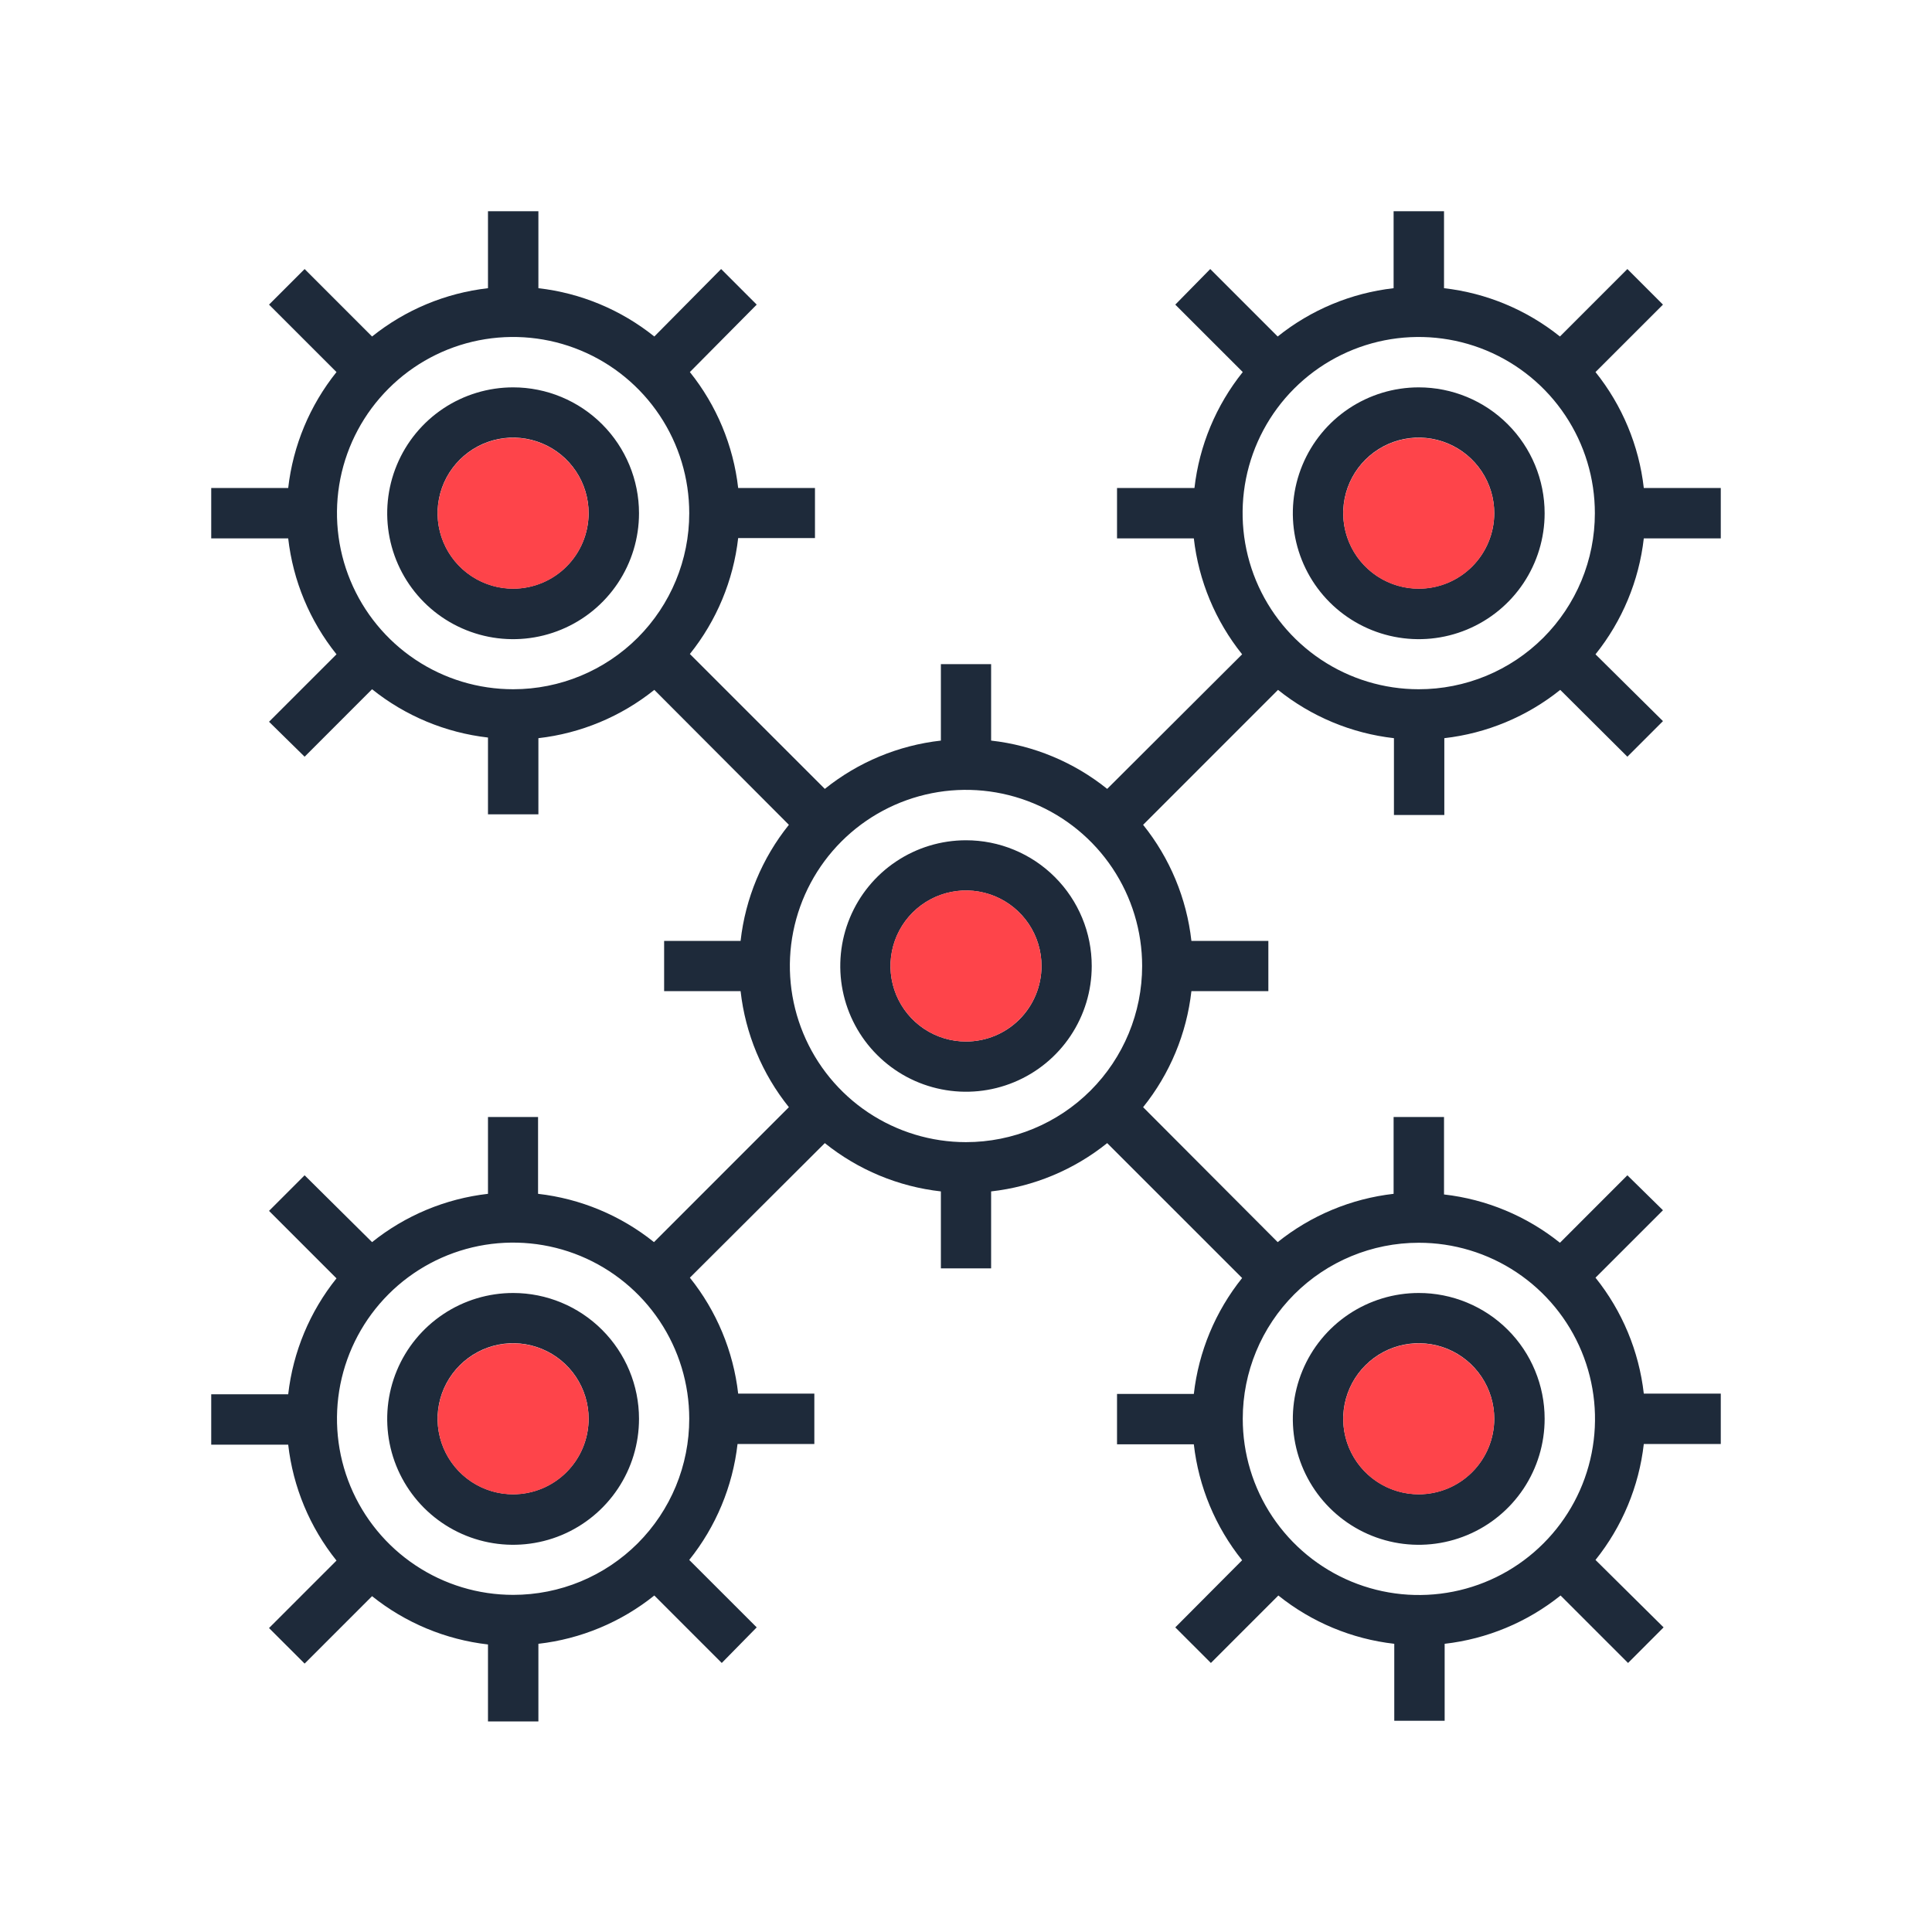 <svg width="64" height="64" viewBox="0 0 64 64" fill="none" xmlns="http://www.w3.org/2000/svg">
<path d="M17.003 12.832C16.178 12.831 15.371 13.075 14.684 13.532C13.998 13.99 13.462 14.641 13.146 15.403C12.829 16.165 12.746 17.004 12.906 17.813C13.066 18.622 13.463 19.366 14.046 19.95C14.629 20.534 15.373 20.931 16.182 21.093C16.991 21.254 17.83 21.172 18.592 20.856C19.355 20.541 20.006 20.006 20.465 19.32C20.923 18.634 21.168 17.828 21.168 17.003C21.168 15.898 20.729 14.838 19.948 14.056C19.167 13.274 18.108 12.833 17.003 12.832ZM17.003 19.499C16.508 19.5 16.023 19.354 15.611 19.079C15.199 18.805 14.877 18.414 14.687 17.957C14.497 17.5 14.447 16.996 14.544 16.511C14.64 16.025 14.879 15.579 15.229 15.229C15.579 14.879 16.025 14.64 16.511 14.544C16.996 14.447 17.5 14.498 17.957 14.688C18.414 14.877 18.805 15.199 19.079 15.611C19.354 16.023 19.5 16.508 19.499 17.003C19.497 17.664 19.234 18.298 18.766 18.766C18.298 19.234 17.664 19.497 17.003 19.499Z" fill="#1E2A3A"/>
<path d="M57.003 17.835V16.165H54.453C54.293 14.76 53.738 13.429 52.853 12.325L55.088 10.091L53.909 8.912L51.675 11.147C50.571 10.262 49.24 9.707 47.835 9.547V6.997H46.165V9.547C44.76 9.707 43.429 10.262 42.325 11.147L40.091 8.912L38.933 10.091L41.168 12.325C40.283 13.429 39.728 14.76 39.568 16.165H37.003V17.835H39.547C39.707 19.24 40.262 20.571 41.147 21.675L36.677 26.133C35.573 25.246 34.24 24.691 32.832 24.533V22H31.168V24.533C29.76 24.691 28.427 25.246 27.323 26.133L22.853 21.664C23.738 20.561 24.293 19.229 24.453 17.824H26.997V16.165H24.453C24.293 14.76 23.738 13.429 22.853 12.325L25.067 10.091L23.888 8.912L21.675 11.147C20.571 10.262 19.24 9.707 17.835 9.547V6.997H16.165V9.547C14.76 9.707 13.429 10.262 12.325 11.147L10.091 8.912L8.912 10.091L11.147 12.325C10.262 13.429 9.707 14.76 9.547 16.165H6.997V17.835H9.547C9.707 19.24 10.262 20.571 11.147 21.675L8.912 23.909L10.091 25.067L12.325 22.832C13.429 23.717 14.76 24.271 16.165 24.432V26.976H17.835V24.453C19.24 24.293 20.571 23.738 21.675 22.853L26.133 27.323C25.246 28.427 24.691 29.76 24.533 31.168H22V32.832H24.533C24.691 34.24 25.246 35.573 26.133 36.677L21.664 41.147C20.561 40.262 19.229 39.707 17.824 39.547V37.003H16.165V39.547C14.76 39.707 13.429 40.262 12.325 41.147L10.091 38.933L8.912 40.112L11.147 42.347C10.262 43.45 9.707 44.781 9.547 46.187H6.997V47.856H9.547C9.707 49.261 10.262 50.593 11.147 51.696L8.912 53.931L10.091 55.109L12.325 52.875C13.429 53.76 14.76 54.314 16.165 54.475V57.024H17.835V54.453C19.24 54.293 20.571 53.738 21.675 52.853L23.909 55.088L25.067 53.909L22.832 51.675C23.717 50.571 24.271 49.24 24.432 47.835H26.976V46.165H24.453C24.293 44.76 23.738 43.429 22.853 42.325L27.323 37.867C28.427 38.754 29.76 39.309 31.168 39.467V42.016H32.832V39.467C34.24 39.309 35.573 38.754 36.677 37.867L41.147 42.336C40.262 43.44 39.707 44.771 39.547 46.176H37.003V47.845H39.547C39.707 49.251 40.262 50.582 41.147 51.685L38.933 53.909L40.112 55.088L42.347 52.853C43.45 53.738 44.781 54.293 46.187 54.453V57.003H47.856V54.453C49.261 54.293 50.593 53.738 51.696 52.853L53.931 55.088L55.109 53.909L52.853 51.675C53.738 50.571 54.293 49.24 54.453 47.835H57.003V46.165H54.453C54.293 44.76 53.738 43.429 52.853 42.325L55.088 40.091L53.909 38.933L51.675 41.168C50.571 40.283 49.24 39.728 47.835 39.568V37.003H46.165V39.547C44.76 39.707 43.429 40.262 42.325 41.147L37.867 36.677C38.754 35.573 39.309 34.24 39.467 32.832H42.016V31.168H39.467C39.309 29.76 38.754 28.427 37.867 27.323L42.336 22.853C43.44 23.738 44.771 24.293 46.176 24.453V26.997H47.845V24.453C49.251 24.293 50.582 23.738 51.685 22.853L53.909 25.067L55.088 23.888L52.853 21.675C53.738 20.571 54.293 19.24 54.453 17.835H57.003ZM17.003 22.832C15.848 22.833 14.719 22.492 13.759 21.851C12.799 21.21 12.05 20.299 11.608 19.233C11.165 18.166 11.05 16.993 11.274 15.86C11.499 14.728 12.055 13.688 12.872 12.872C13.688 12.055 14.728 11.499 15.86 11.274C16.993 11.05 18.166 11.165 19.233 11.608C20.299 12.05 21.21 12.799 21.851 13.759C22.492 14.719 22.833 15.848 22.832 17.003C22.832 18.549 22.218 20.031 21.125 21.125C20.031 22.218 18.549 22.832 17.003 22.832ZM17.003 52.832C15.848 52.833 14.72 52.492 13.76 51.851C12.799 51.211 12.051 50.3 11.608 49.234C11.166 48.168 11.05 46.995 11.274 45.862C11.499 44.73 12.054 43.69 12.87 42.873C13.685 42.057 14.725 41.501 15.857 41.275C16.989 41.05 18.163 41.165 19.229 41.606C20.295 42.048 21.207 42.796 21.848 43.755C22.49 44.715 22.832 45.843 22.832 46.997C22.833 47.763 22.682 48.522 22.39 49.23C22.097 49.938 21.668 50.581 21.127 51.123C20.585 51.665 19.942 52.094 19.235 52.388C18.527 52.681 17.769 52.832 17.003 52.832ZM46.997 41.168C48.152 41.167 49.281 41.508 50.241 42.149C51.201 42.79 51.95 43.701 52.392 44.767C52.834 45.834 52.95 47.007 52.725 48.14C52.501 49.272 51.945 50.312 51.128 51.128C50.312 51.945 49.272 52.501 48.14 52.725C47.007 52.95 45.834 52.834 44.767 52.392C43.701 51.95 42.79 51.201 42.149 50.241C41.508 49.281 41.167 48.152 41.168 46.997C41.168 45.451 41.782 43.969 42.875 42.875C43.969 41.782 45.451 41.168 46.997 41.168ZM32 37.835C30.846 37.835 29.718 37.492 28.758 36.851C27.799 36.21 27.051 35.299 26.61 34.233C26.168 33.167 26.052 31.994 26.277 30.862C26.503 29.73 27.058 28.69 27.874 27.874C28.69 27.058 29.73 26.503 30.862 26.277C31.994 26.052 33.167 26.168 34.233 26.61C35.299 27.051 36.21 27.799 36.851 28.758C37.492 29.718 37.835 30.846 37.835 32C37.835 33.547 37.22 35.032 36.126 36.126C35.032 37.22 33.547 37.835 32 37.835ZM46.997 22.832C45.843 22.832 44.715 22.49 43.755 21.848C42.796 21.207 42.048 20.295 41.606 19.229C41.165 18.163 41.05 16.989 41.275 15.857C41.501 14.725 42.057 13.685 42.873 12.87C43.69 12.054 44.73 11.499 45.862 11.274C46.995 11.05 48.168 11.166 49.234 11.608C50.3 12.051 51.211 12.799 51.851 13.76C52.492 14.72 52.833 15.848 52.832 17.003C52.832 17.769 52.681 18.527 52.388 19.235C52.094 19.942 51.665 20.585 51.123 21.127C50.581 21.668 49.938 22.097 49.23 22.39C48.522 22.682 47.763 22.833 46.997 22.832Z" fill="#1E2A3A"/>
<path d="M19.498 17.003C19.498 17.497 19.352 17.981 19.077 18.393C18.802 18.804 18.41 19.125 17.953 19.314C17.496 19.503 16.993 19.552 16.507 19.455C16.022 19.358 15.576 19.12 15.227 18.769C14.877 18.419 14.639 17.973 14.543 17.487C14.447 17.002 14.498 16.499 14.688 16.042C14.878 15.585 15.199 15.194 15.611 14.92C16.023 14.646 16.508 14.5 17.003 14.501C17.665 14.503 18.3 14.767 18.768 15.236C19.236 15.705 19.498 16.34 19.498 17.003Z" fill="#FE444A"/>
<path d="M46.997 12.832C46.172 12.832 45.366 13.077 44.68 13.535C43.994 13.993 43.46 14.645 43.144 15.407C42.828 16.169 42.746 17.007 42.907 17.816C43.068 18.625 43.465 19.369 44.048 19.952C44.632 20.535 45.375 20.932 46.184 21.093C46.993 21.254 47.831 21.172 48.593 20.856C49.355 20.54 50.007 20.006 50.465 19.32C50.923 18.634 51.168 17.828 51.168 17.003C51.168 15.897 50.729 14.836 49.946 14.054C49.164 13.271 48.103 12.832 46.997 12.832ZM46.997 19.499C46.502 19.499 46.019 19.352 45.607 19.077C45.196 18.802 44.875 18.411 44.686 17.953C44.497 17.496 44.447 16.993 44.544 16.507C44.641 16.022 44.88 15.576 45.23 15.227C45.581 14.877 46.027 14.639 46.513 14.543C46.998 14.447 47.501 14.498 47.958 14.688C48.415 14.878 48.806 15.2 49.08 15.612C49.354 16.024 49.5 16.508 49.499 17.003C49.497 17.665 49.233 18.3 48.764 18.768C48.295 19.236 47.66 19.499 46.997 19.499Z" fill="#1E2A3A"/>
<path d="M49.499 17.003C49.499 17.497 49.352 17.981 49.077 18.392C48.802 18.804 48.412 19.124 47.955 19.314C47.498 19.503 46.995 19.552 46.509 19.456C46.024 19.359 45.578 19.121 45.229 18.771C44.879 18.421 44.641 17.976 44.544 17.491C44.448 17.005 44.497 16.502 44.687 16.045C44.876 15.588 45.196 15.198 45.608 14.923C46.019 14.648 46.503 14.501 46.997 14.501C47.661 14.501 48.297 14.765 48.766 15.234C49.235 15.703 49.499 16.339 49.499 17.003Z" fill="#FE444A"/>
<path d="M32 27.835C31.176 27.835 30.371 28.079 29.686 28.537C29.001 28.994 28.467 29.645 28.152 30.406C27.837 31.167 27.754 32.005 27.915 32.813C28.076 33.621 28.472 34.363 29.055 34.945C29.637 35.528 30.379 35.925 31.187 36.085C31.995 36.246 32.833 36.164 33.594 35.848C34.355 35.533 35.006 34.999 35.463 34.314C35.921 33.629 36.165 32.824 36.165 32C36.165 31.453 36.058 30.911 35.848 30.406C35.639 29.901 35.332 29.442 34.945 29.055C34.559 28.668 34.099 28.361 33.594 28.152C33.089 27.942 32.547 27.835 32 27.835ZM32 34.501C31.505 34.501 31.022 34.355 30.61 34.08C30.199 33.805 29.878 33.414 29.689 32.957C29.5 32.5 29.45 31.997 29.547 31.512C29.643 31.027 29.881 30.581 30.231 30.231C30.581 29.881 31.027 29.643 31.512 29.547C31.997 29.45 32.5 29.5 32.957 29.689C33.414 29.878 33.805 30.199 34.08 30.61C34.355 31.022 34.501 31.505 34.501 32C34.501 32.663 34.238 33.3 33.769 33.769C33.3 34.238 32.663 34.501 32 34.501Z" fill="#1E2A3A"/>
<path d="M32 34.501C33.381 34.501 34.501 33.381 34.501 32C34.501 30.618 33.381 29.498 32 29.498C30.618 29.498 29.498 30.618 29.498 32C29.498 33.381 30.618 34.501 32 34.501Z" fill="#FE444A"/>
<path d="M17.003 42.832C16.177 42.831 15.37 43.075 14.684 43.533C13.997 43.991 13.461 44.642 13.145 45.404C12.829 46.166 12.746 47.005 12.906 47.815C13.067 48.625 13.465 49.368 14.048 49.952C14.632 50.535 15.376 50.933 16.185 51.093C16.994 51.254 17.834 51.171 18.596 50.855C19.358 50.538 20.009 50.003 20.467 49.316C20.925 48.63 21.169 47.823 21.168 46.997C21.167 45.893 20.727 44.834 19.946 44.054C19.166 43.273 18.107 42.833 17.003 42.832ZM17.003 49.499C16.508 49.5 16.024 49.354 15.611 49.08C15.2 48.806 14.878 48.415 14.688 47.958C14.498 47.501 14.447 46.998 14.543 46.513C14.639 46.027 14.877 45.581 15.227 45.231C15.576 44.88 16.022 44.641 16.507 44.544C16.993 44.447 17.496 44.497 17.953 44.686C18.411 44.875 18.802 45.196 19.077 45.607C19.352 46.019 19.499 46.502 19.499 46.997C19.499 47.66 19.236 48.295 18.768 48.764C18.3 49.233 17.665 49.497 17.003 49.499Z" fill="#1E2A3A"/>
<path d="M19.499 46.997C19.5 47.492 19.354 47.977 19.079 48.389C18.805 48.801 18.414 49.123 17.957 49.312C17.5 49.502 16.997 49.552 16.511 49.456C16.025 49.36 15.579 49.121 15.229 48.771C14.879 48.421 14.64 47.975 14.544 47.489C14.448 47.004 14.498 46.5 14.688 46.043C14.877 45.586 15.199 45.195 15.611 44.921C16.023 44.646 16.508 44.5 17.003 44.501C17.664 44.503 18.298 44.766 18.766 45.234C19.234 45.702 19.497 46.336 19.499 46.997Z" fill="#FE444A"/>
<path d="M46.997 42.832C46.172 42.832 45.366 43.077 44.68 43.535C43.994 43.994 43.459 44.645 43.144 45.408C42.828 46.17 42.746 47.009 42.907 47.818C43.069 48.627 43.466 49.371 44.05 49.954C44.634 50.537 45.378 50.934 46.187 51.094C46.996 51.254 47.835 51.171 48.597 50.854C49.359 50.538 50.01 50.002 50.468 49.316C50.925 48.629 51.169 47.822 51.168 46.997C51.168 46.45 51.06 45.908 50.85 45.402C50.641 44.896 50.334 44.437 49.946 44.05C49.559 43.663 49.099 43.357 48.593 43.148C48.087 42.939 47.545 42.831 46.997 42.832ZM46.997 49.499C46.503 49.499 46.019 49.352 45.608 49.077C45.196 48.802 44.876 48.412 44.686 47.955C44.497 47.498 44.447 46.995 44.544 46.509C44.641 46.024 44.879 45.578 45.229 45.229C45.578 44.879 46.024 44.641 46.509 44.544C46.995 44.448 47.498 44.497 47.955 44.686C48.412 44.876 48.802 45.196 49.077 45.608C49.352 46.019 49.499 46.503 49.499 46.997C49.499 47.661 49.235 48.297 48.766 48.766C48.297 49.235 47.661 49.499 46.997 49.499Z" fill="#1E2A3A"/>
<path d="M49.499 46.997C49.5 47.492 49.354 47.976 49.08 48.388C48.806 48.8 48.415 49.122 47.958 49.312C47.501 49.502 46.998 49.552 46.513 49.456C46.027 49.361 45.581 49.123 45.231 48.773C44.88 48.423 44.642 47.978 44.544 47.492C44.448 47.007 44.497 46.504 44.686 46.047C44.875 45.589 45.196 45.198 45.607 44.923C46.019 44.648 46.502 44.501 46.997 44.501C47.66 44.501 48.295 44.764 48.764 45.232C49.233 45.7 49.497 46.335 49.499 46.997Z" fill="#FE444A"/>
</svg>

